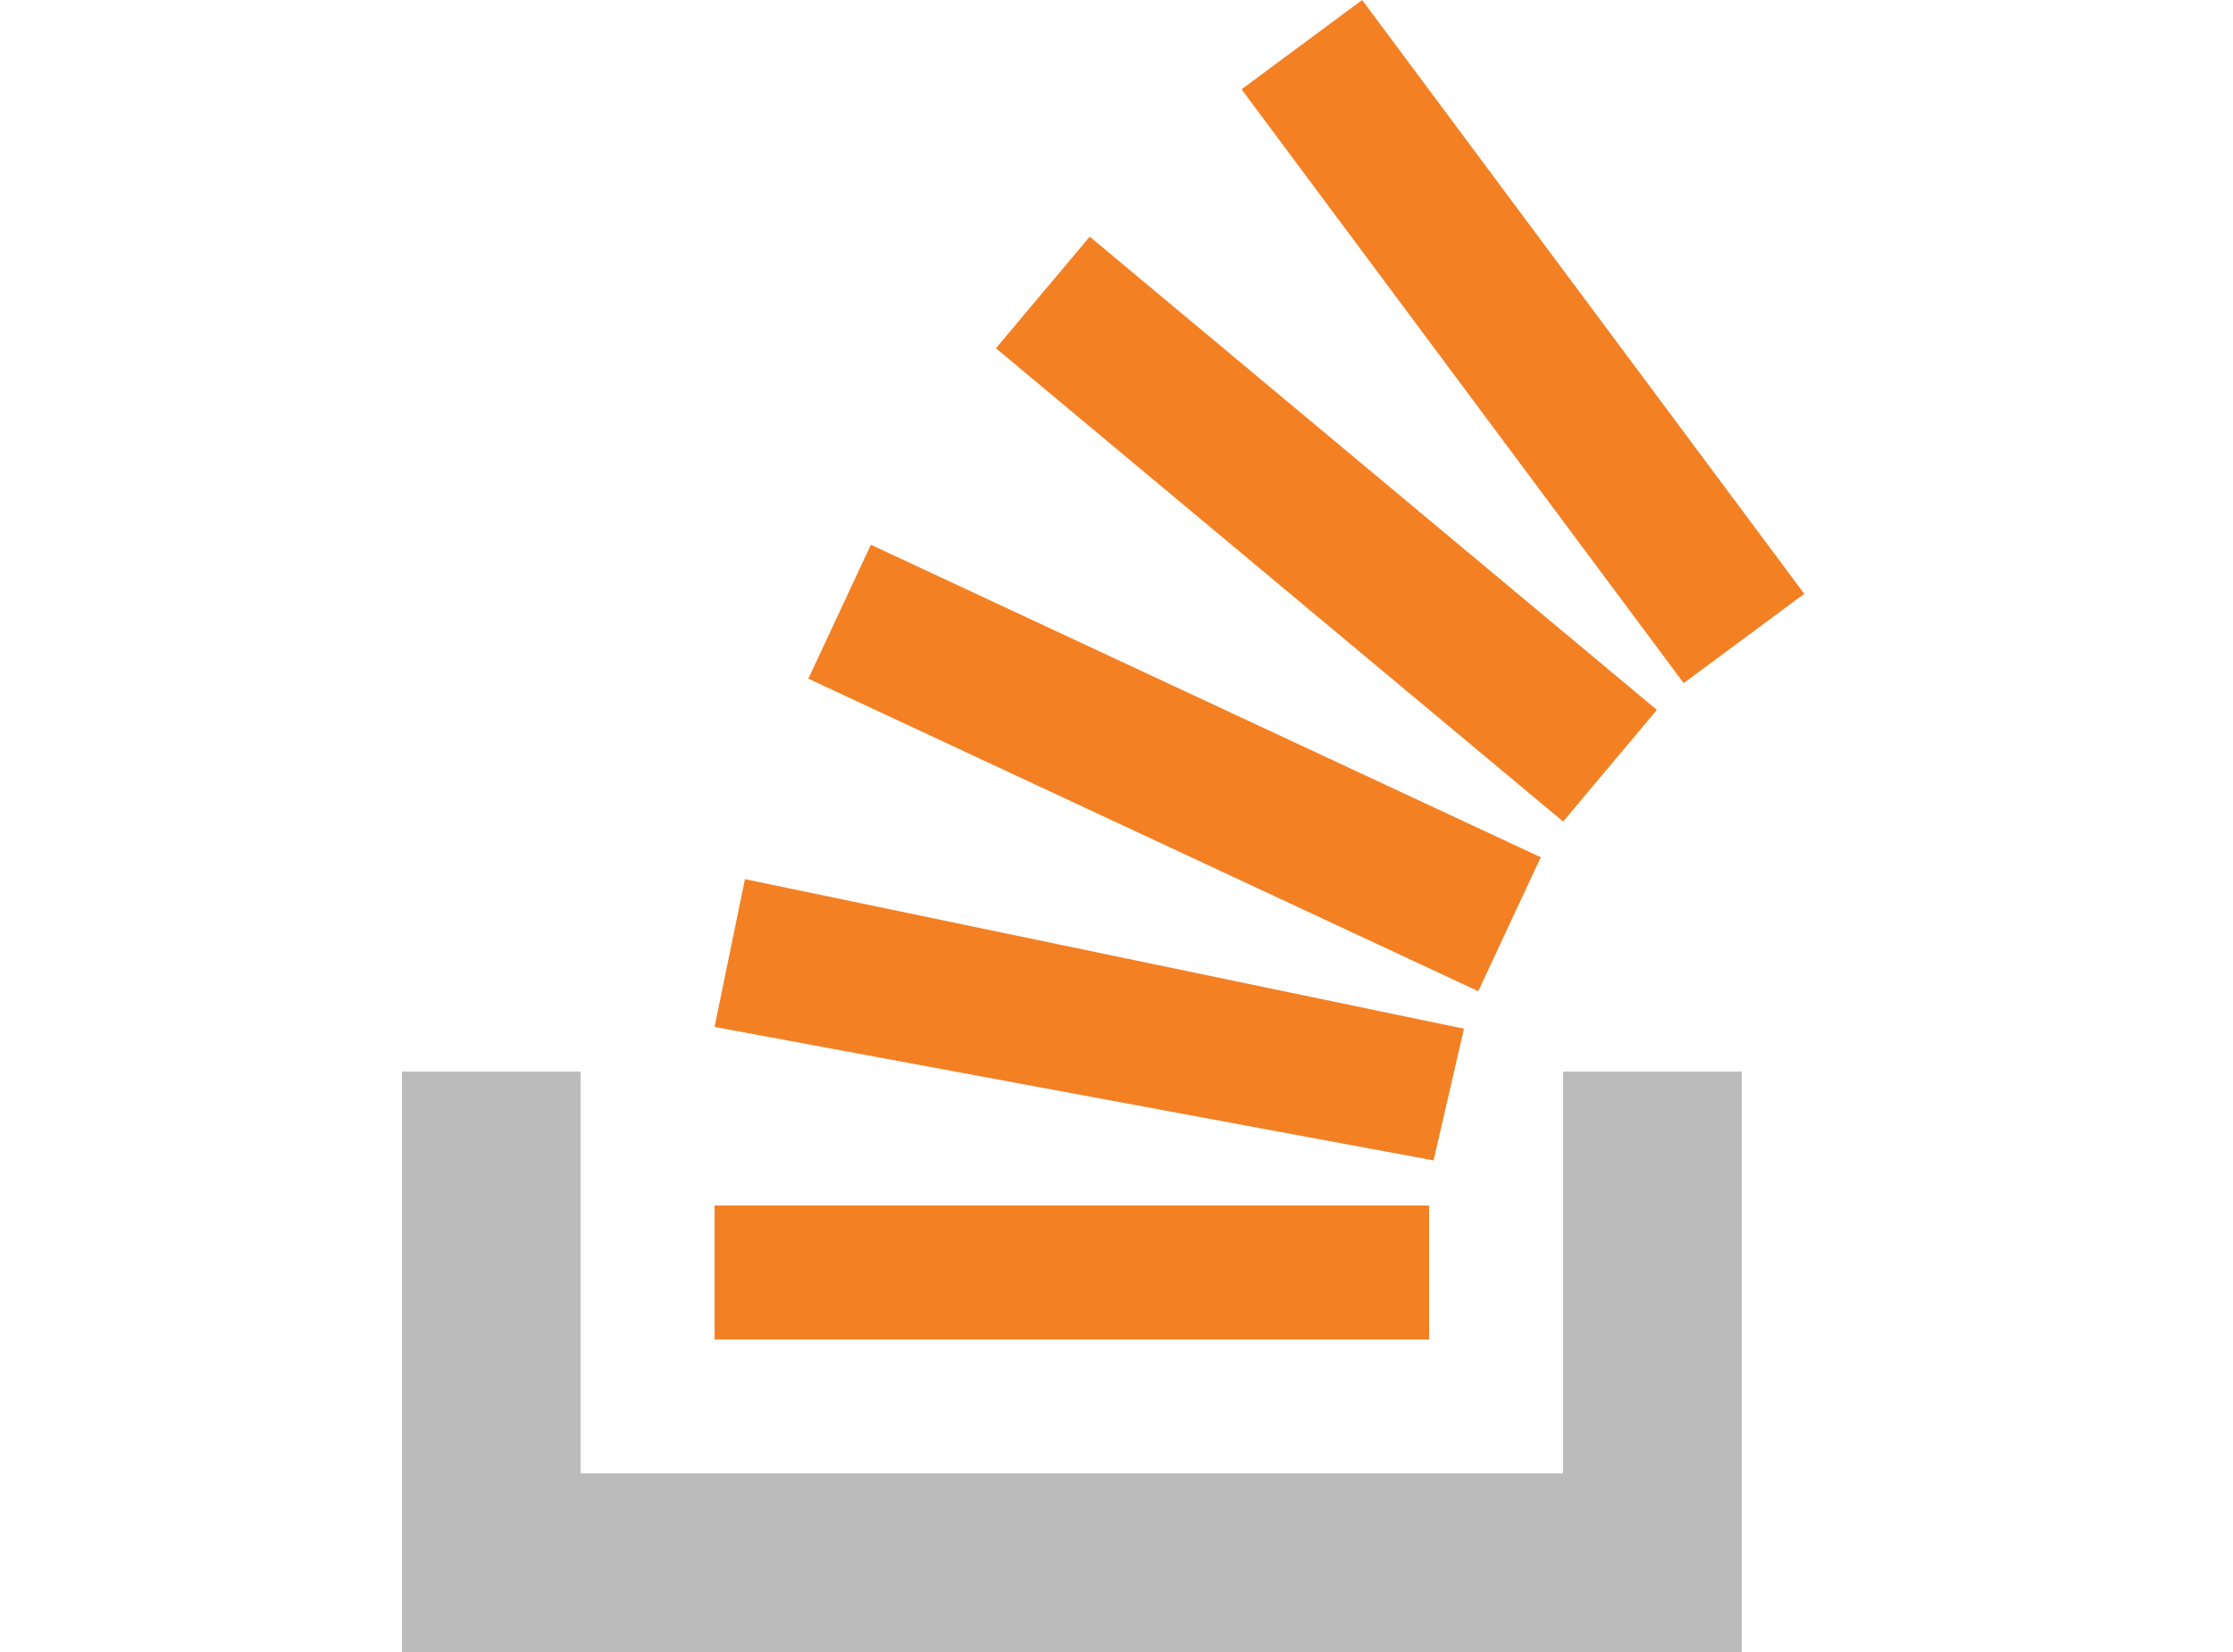 <svg aria-hidden="true" class="svg-icon iconLogoGlyphMd native" width="50px" viewBox="0 0 32 37"><path d="M26 33v-9h4v13H0V24h4v9h22z" fill="#BCBBBB"></path><path d="M21.5 0l-2.7 2 9.9 13.3 2.7-2L21.5 0zM26 18.4L13.3 7.8l2.1-2.5 12.7 10.6-2.1 2.5zM9.1 15.2l15 7 1.4-3-15-7-1.4 3zm14 10.79l.68-2.95-16.1-3.35L7 23l16.1 2.99zM23 30H7v-3h16v3z" fill="#F48024"></path></svg>